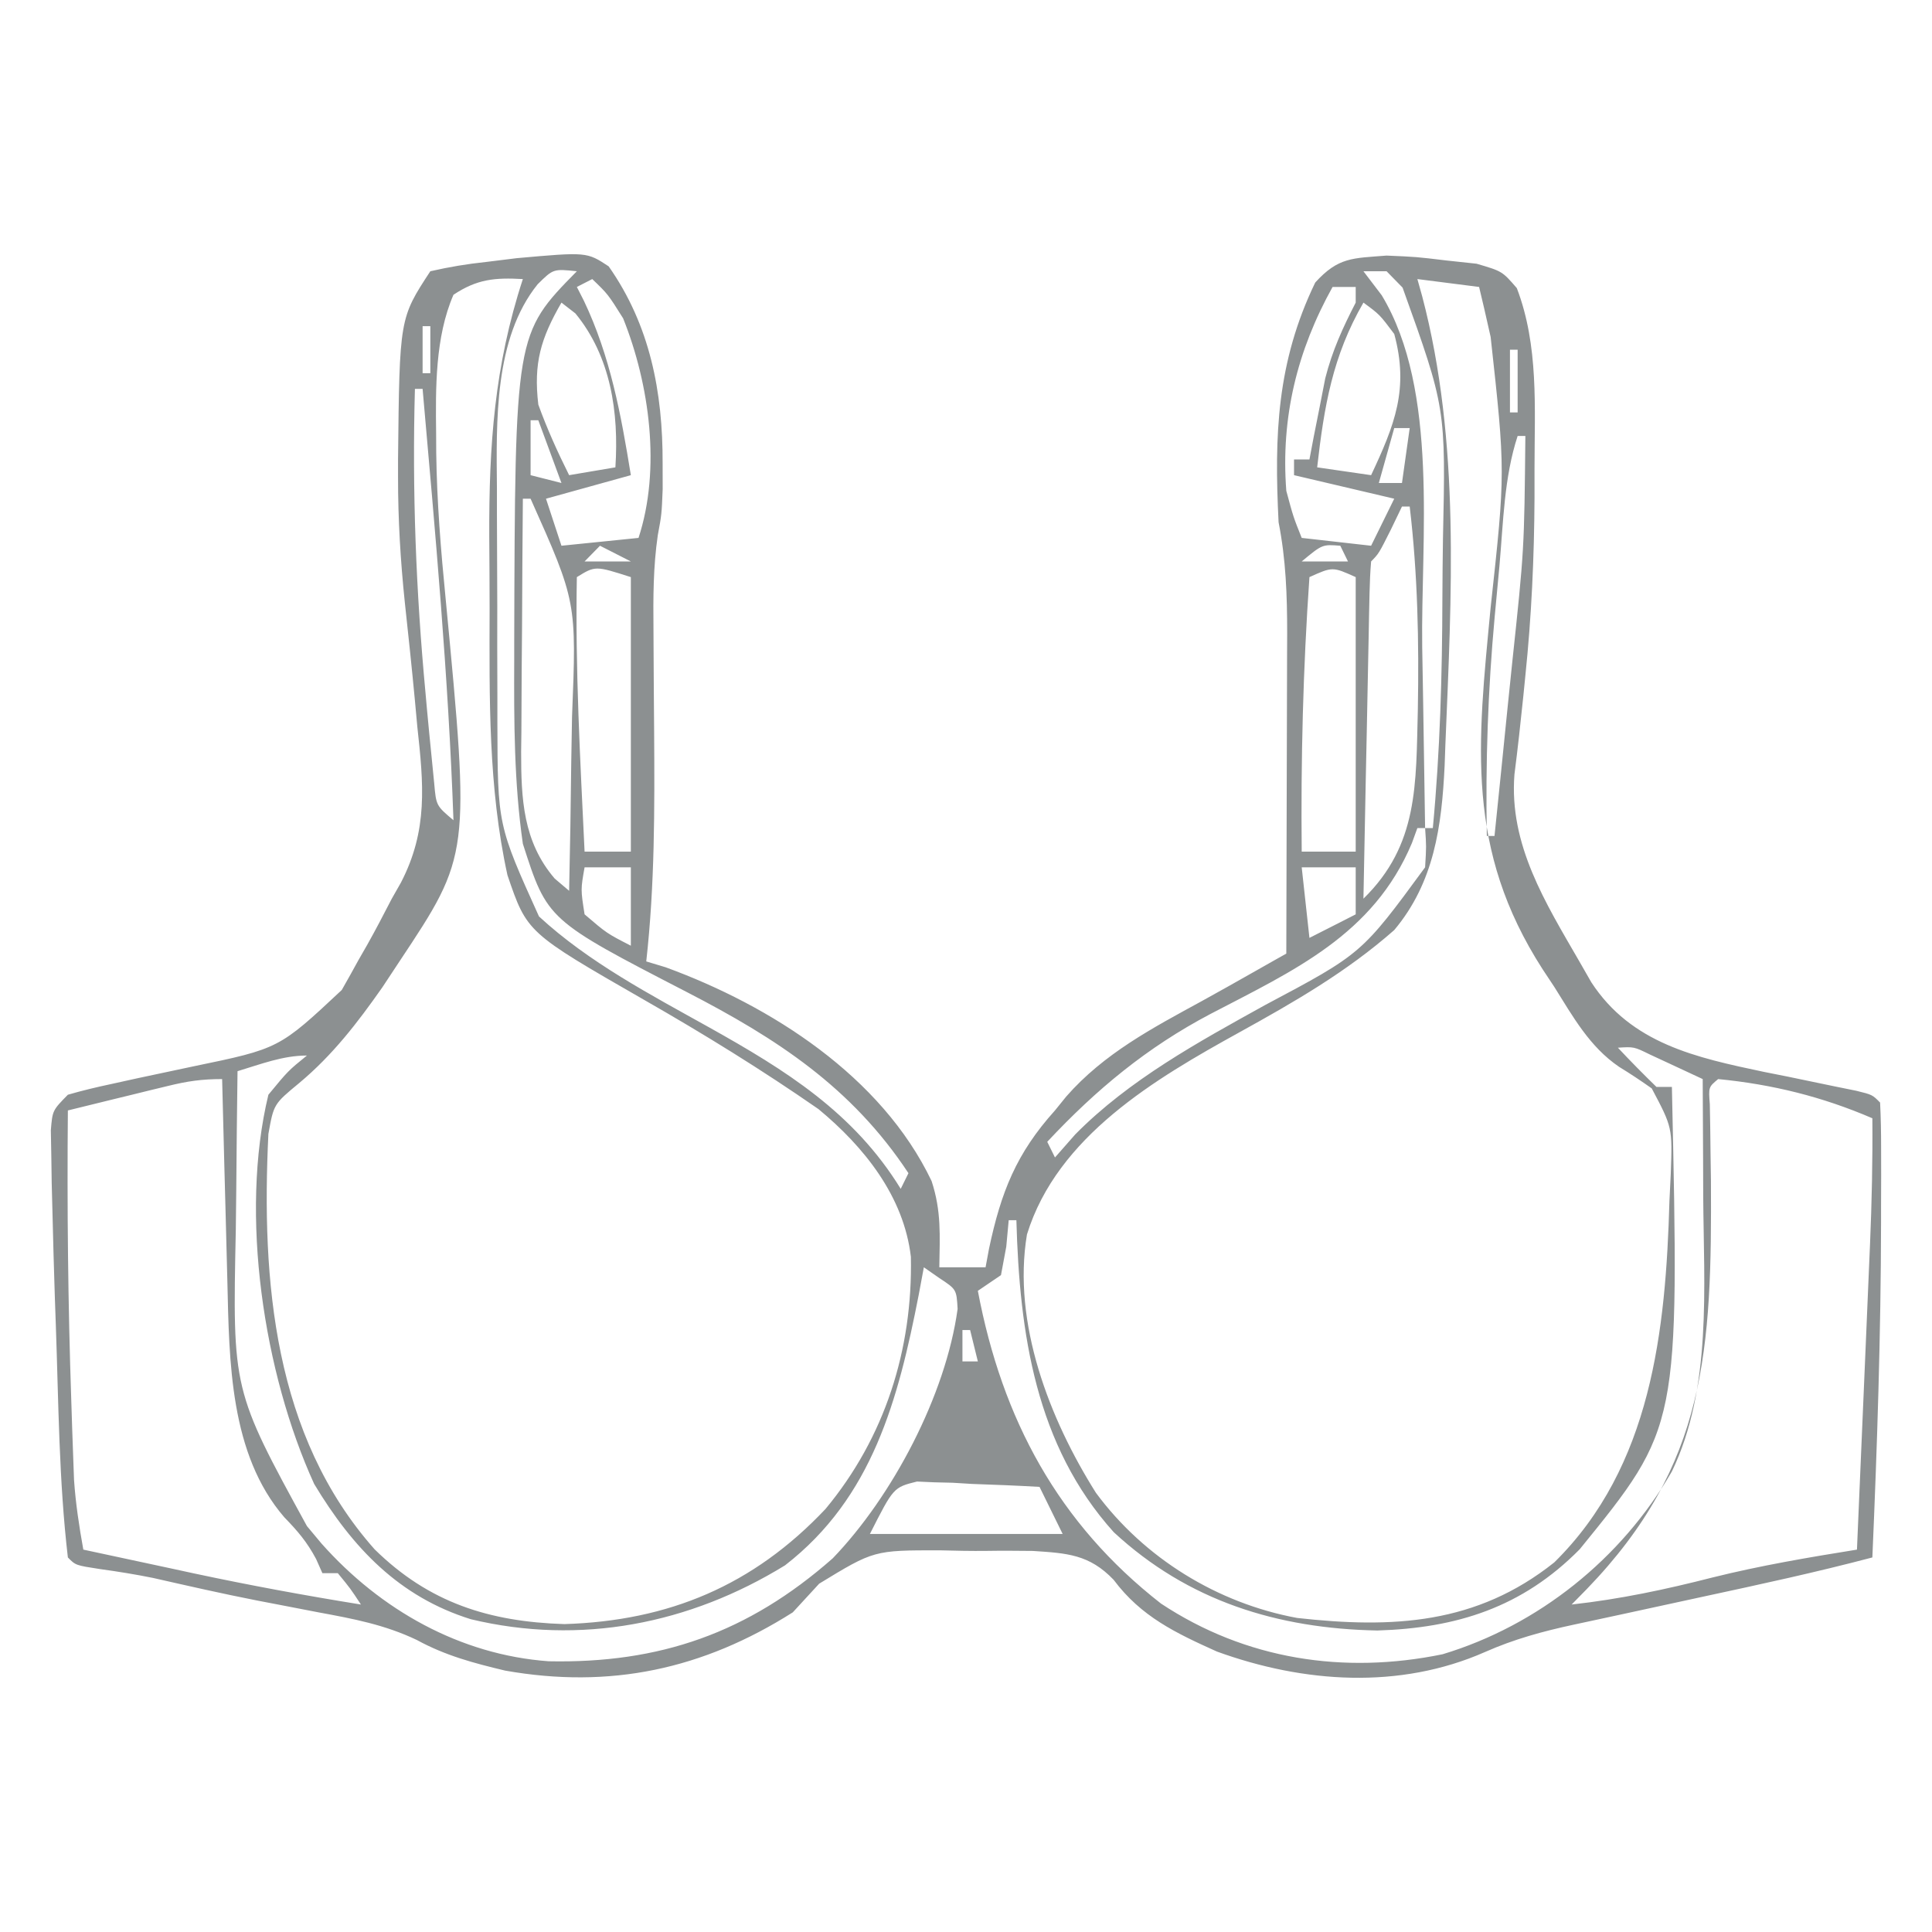 <svg width="38" height="38" viewBox="0 0 38 38" fill="none" xmlns="http://www.w3.org/2000/svg">
<path d="M11.972 5.239C12.786 6.399 13.037 7.711 13.033 9.114C13.034 9.365 13.034 9.365 13.034 9.621C13.014 10.117 13.014 10.117 12.938 10.527C12.847 11.152 12.847 11.754 12.853 12.384C12.854 12.512 12.854 12.64 12.855 12.771C12.857 13.314 12.862 13.857 12.866 14.4C12.876 15.911 12.879 17.405 12.711 18.91C12.837 18.948 12.963 18.986 13.092 19.025C15.165 19.783 17.337 21.167 18.323 23.229C18.518 23.823 18.485 24.301 18.475 24.926C18.775 24.926 19.075 24.926 19.385 24.926C19.407 24.806 19.429 24.687 19.452 24.564C19.689 23.444 19.99 22.685 20.75 21.841C20.823 21.751 20.895 21.661 20.97 21.569C21.714 20.719 22.669 20.22 23.642 19.688C23.98 19.502 24.317 19.312 24.652 19.122C24.774 19.053 24.896 18.984 25.021 18.913C25.113 18.861 25.205 18.809 25.3 18.756C25.304 17.696 25.306 16.637 25.308 15.577C25.309 15.217 25.31 14.856 25.311 14.496C25.313 13.978 25.314 13.459 25.315 12.941C25.316 12.78 25.316 12.62 25.317 12.454C25.317 11.707 25.293 11.008 25.148 10.271C25.062 8.557 25.113 7.122 25.869 5.557C26.326 5.053 26.607 5.081 27.272 5.027C27.857 5.052 27.857 5.052 28.447 5.123C28.643 5.144 28.84 5.165 29.042 5.187C29.547 5.335 29.547 5.335 29.834 5.667C30.267 6.799 30.183 8.013 30.182 9.211C30.182 9.402 30.182 9.593 30.182 9.789C30.176 10.964 30.123 12.121 30.002 13.289C29.982 13.488 29.982 13.488 29.962 13.691C29.909 14.206 29.853 14.72 29.787 15.234C29.679 16.615 30.397 17.755 31.064 18.91C31.141 19.045 31.219 19.181 31.299 19.32C32.087 20.528 33.359 20.801 34.691 21.082C34.846 21.113 35 21.143 35.159 21.175C35.472 21.24 35.785 21.305 36.097 21.37C36.234 21.398 36.371 21.425 36.511 21.454C36.827 21.532 36.827 21.532 36.979 21.686C36.994 21.978 36.999 22.27 36.999 22.562C36.999 22.748 37 22.935 37 23.127C36.999 23.329 36.999 23.531 36.998 23.74C36.998 23.893 36.998 23.893 36.998 24.05C36.994 26.246 36.922 28.439 36.827 30.633C35.725 30.924 34.614 31.164 33.5 31.404C32.952 31.523 32.403 31.642 31.855 31.761C31.556 31.826 31.257 31.89 30.958 31.954C30.345 32.086 29.782 32.239 29.206 32.494C27.525 33.234 25.638 33.103 23.935 32.484C23.127 32.12 22.445 31.798 21.904 31.073C21.425 30.572 20.987 30.549 20.315 30.505C20.013 30.502 19.712 30.499 19.41 30.504C19.102 30.508 18.794 30.501 18.486 30.493C17.189 30.492 17.189 30.492 16.112 31.149C15.939 31.337 15.765 31.524 15.593 31.713C13.825 32.834 11.999 33.223 9.937 32.859C9.317 32.711 8.761 32.564 8.198 32.256C7.566 31.955 6.948 31.839 6.265 31.713C5.994 31.661 5.723 31.608 5.452 31.556C5.254 31.518 5.254 31.518 5.051 31.479C4.368 31.345 3.689 31.19 3.01 31.036C2.665 30.966 2.317 30.91 1.969 30.862C1.487 30.788 1.487 30.788 1.335 30.633C1.158 29.123 1.152 27.582 1.098 26.063C1.092 25.876 1.085 25.689 1.078 25.496C1.06 24.946 1.045 24.396 1.032 23.846C1.025 23.562 1.025 23.562 1.017 23.272C1.014 23.091 1.012 22.91 1.009 22.724C1.006 22.561 1.003 22.399 1 22.232C1.032 21.841 1.032 21.841 1.335 21.532C1.617 21.45 1.903 21.382 2.19 21.321C2.362 21.283 2.535 21.245 2.712 21.206C3.074 21.128 3.436 21.051 3.799 20.975C5.49 20.625 5.49 20.625 6.722 19.472C6.834 19.276 6.944 19.079 7.052 18.881C7.107 18.785 7.162 18.689 7.219 18.59C7.389 18.289 7.547 17.983 7.706 17.676C7.765 17.572 7.824 17.468 7.885 17.361C8.421 16.328 8.332 15.428 8.208 14.292C8.192 14.12 8.176 13.947 8.16 13.77C8.1 13.131 8.032 12.493 7.963 11.855C7.877 11.029 7.828 10.215 7.829 9.384C7.829 9.266 7.829 9.148 7.829 9.026C7.858 6.26 7.858 6.26 8.464 5.335C8.839 5.25 9.184 5.192 9.564 5.152C9.762 5.128 9.959 5.103 10.163 5.078C11.541 4.955 11.541 4.955 11.972 5.239ZM10.575 5.591C9.716 6.657 9.762 8.295 9.774 9.612C9.774 9.776 9.774 9.941 9.774 10.11C9.774 10.455 9.776 10.8 9.778 11.145C9.782 11.669 9.781 12.192 9.78 12.716C9.781 13.053 9.782 13.391 9.783 13.728C9.783 13.883 9.783 14.037 9.783 14.195C9.788 16.228 9.788 16.228 10.601 18.025C11.581 18.93 12.8 19.566 13.953 20.21C15.448 21.046 16.793 21.88 17.716 23.383C17.766 23.281 17.816 23.18 17.868 23.075C16.75 21.381 15.269 20.422 13.517 19.517C10.766 18.096 10.766 18.096 10.284 16.596C10.11 15.388 10.109 14.191 10.114 12.971C10.114 12.868 10.114 12.766 10.114 12.661C10.131 6.571 10.131 6.571 11.346 5.335C10.883 5.287 10.883 5.287 10.575 5.591ZM26.817 5.335C26.936 5.491 27.055 5.647 27.177 5.808C28.308 7.684 27.944 10.616 27.973 12.73C27.979 13.076 27.985 13.422 27.991 13.768C28.005 14.608 28.018 15.448 28.03 16.287C28.08 16.287 28.13 16.287 28.182 16.287C28.325 14.775 28.366 13.272 28.37 11.754C28.371 11.372 28.376 10.991 28.381 10.61C28.437 8.024 28.437 8.024 27.587 5.657C27.483 5.551 27.379 5.445 27.272 5.335C27.122 5.335 26.971 5.335 26.817 5.335ZM8.919 5.798C8.558 6.632 8.567 7.628 8.578 8.526C8.579 8.714 8.579 8.714 8.58 8.905C8.593 9.874 8.672 10.831 8.767 11.795C9.246 16.819 9.246 16.819 7.857 18.91C7.746 19.078 7.635 19.247 7.52 19.42C7.029 20.12 6.541 20.754 5.886 21.301C5.384 21.716 5.384 21.716 5.279 22.303C5.138 25.193 5.385 28.24 7.369 30.474C8.441 31.527 9.626 31.897 11.099 31.944C13.153 31.881 14.818 31.184 16.237 29.679C17.404 28.275 17.953 26.544 17.916 24.721C17.777 23.528 16.993 22.555 16.099 21.815C14.985 21.042 13.843 20.337 12.667 19.665C10.366 18.343 10.366 18.343 9.981 17.213C9.602 15.488 9.626 13.726 9.63 11.969C9.63 11.496 9.626 11.024 9.623 10.551C9.617 8.761 9.724 7.198 10.284 5.489C9.735 5.458 9.383 5.489 8.919 5.798ZM27.878 5.489C27.91 5.602 27.941 5.714 27.973 5.829C28.728 8.697 28.548 11.724 28.428 14.668C28.424 14.797 28.419 14.927 28.414 15.061C28.357 16.251 28.208 17.358 27.423 18.293C26.491 19.114 25.45 19.712 24.371 20.308C22.729 21.216 20.796 22.346 20.199 24.28C19.908 26.024 20.644 27.915 21.555 29.361C22.507 30.651 23.95 31.534 25.512 31.823C27.394 32.033 29.041 31.95 30.571 30.73C32.482 28.849 32.764 26.171 32.836 23.615C32.845 23.439 32.853 23.265 32.862 23.084C32.894 22.175 32.894 22.175 32.488 21.408C32.278 21.259 32.064 21.117 31.845 20.983C31.265 20.588 30.941 20.001 30.571 19.411C30.494 19.296 30.418 19.18 30.34 19.062C28.823 16.703 29.061 14.645 29.319 11.949C29.61 9.278 29.61 9.278 29.319 6.627C29.277 6.441 29.235 6.254 29.191 6.062C29.159 5.924 29.126 5.786 29.092 5.644C28.691 5.593 28.291 5.542 27.878 5.489ZM11.649 5.489C11.499 5.566 11.499 5.566 11.346 5.644C11.414 5.777 11.414 5.777 11.483 5.913C12.005 7.006 12.215 8.155 12.408 9.346C11.582 9.575 11.582 9.575 10.739 9.809C10.839 10.114 10.939 10.419 11.043 10.734C11.793 10.658 11.793 10.658 12.559 10.58C13.002 9.228 12.778 7.563 12.256 6.261C11.957 5.785 11.957 5.785 11.649 5.489ZM26.21 5.644C25.515 6.893 25.189 8.209 25.3 9.654C25.438 10.167 25.438 10.167 25.603 10.58C26.054 10.631 26.504 10.682 26.968 10.734C27.119 10.429 27.269 10.123 27.423 9.809C26.773 9.656 26.122 9.503 25.452 9.346C25.452 9.244 25.452 9.142 25.452 9.037C25.552 9.037 25.652 9.037 25.755 9.037C25.796 8.82 25.796 8.82 25.838 8.598C25.877 8.405 25.915 8.213 25.954 8.015C25.991 7.826 26.028 7.636 26.066 7.441C26.206 6.892 26.408 6.452 26.665 5.952C26.665 5.85 26.665 5.749 26.665 5.644C26.515 5.644 26.365 5.644 26.21 5.644ZM8.464 5.798C8.616 6.415 8.616 6.415 8.616 6.415L8.464 5.798ZM29.395 5.798C29.547 6.106 29.547 6.106 29.547 6.106L29.395 5.798ZM11.043 5.952C10.636 6.658 10.492 7.141 10.588 7.958C10.761 8.436 10.967 8.891 11.194 9.346C11.495 9.295 11.795 9.244 12.104 9.192C12.174 8.11 12.015 7.015 11.317 6.164C11.227 6.094 11.136 6.024 11.043 5.952ZM26.817 5.952C26.21 7.001 26.044 7.99 25.907 9.192C26.257 9.243 26.607 9.293 26.968 9.346C27.432 8.358 27.716 7.648 27.423 6.569C27.136 6.186 27.136 6.186 26.817 5.952ZM29.547 6.106C29.699 6.724 29.699 6.724 29.699 6.724L29.547 6.106ZM8.312 6.415C8.312 6.72 8.312 7.026 8.312 7.341C8.362 7.341 8.412 7.341 8.464 7.341C8.464 7.035 8.464 6.73 8.464 6.415C8.414 6.415 8.364 6.415 8.312 6.415ZM29.699 6.878C29.699 7.285 29.699 7.692 29.699 8.112C29.749 8.112 29.799 8.112 29.85 8.112C29.85 7.705 29.85 7.297 29.85 6.878C29.8 6.878 29.75 6.878 29.699 6.878ZM8.161 7.649C8.105 9.656 8.182 11.63 8.369 13.627C8.379 13.733 8.388 13.841 8.398 13.951C8.426 14.257 8.456 14.562 8.487 14.868C8.513 15.133 8.513 15.133 8.54 15.405C8.579 15.846 8.579 15.846 8.919 16.133C8.819 13.297 8.561 10.475 8.312 7.649C8.262 7.649 8.212 7.649 8.161 7.649ZM10.436 8.266C10.436 8.622 10.436 8.979 10.436 9.346C10.636 9.397 10.836 9.448 11.043 9.5C10.892 9.093 10.742 8.686 10.588 8.266C10.537 8.266 10.487 8.266 10.436 8.266ZM27.423 8.42C27.323 8.777 27.223 9.133 27.12 9.5C27.27 9.5 27.42 9.5 27.575 9.5C27.625 9.144 27.675 8.787 27.727 8.42C27.627 8.42 27.527 8.42 27.423 8.42ZM29.85 8.575C29.583 9.391 29.569 10.266 29.493 11.12C29.462 11.459 29.43 11.798 29.398 12.138C29.266 13.577 29.217 14.995 29.244 16.442C29.294 16.442 29.344 16.442 29.395 16.442C29.483 15.594 29.569 14.746 29.654 13.899C29.683 13.611 29.713 13.323 29.743 13.036C29.98 10.81 29.98 10.81 30.002 8.575C29.952 8.575 29.902 8.575 29.85 8.575ZM10.284 9.809C10.277 10.646 10.271 11.483 10.268 12.32C10.266 12.604 10.264 12.889 10.261 13.173C10.258 13.583 10.256 13.993 10.255 14.403C10.253 14.529 10.251 14.655 10.25 14.785C10.25 15.711 10.286 16.552 10.91 17.28C11.004 17.36 11.098 17.439 11.194 17.521C11.213 16.671 11.227 15.821 11.236 14.97C11.24 14.681 11.245 14.393 11.251 14.104C11.341 11.835 11.341 11.835 10.436 9.809C10.386 9.809 10.336 9.809 10.284 9.809ZM27.575 9.963C27.467 10.187 27.467 10.187 27.357 10.416C27.12 10.888 27.12 10.888 26.968 11.043C26.95 11.251 26.942 11.46 26.937 11.669C26.934 11.802 26.931 11.935 26.928 12.072C26.926 12.216 26.923 12.36 26.92 12.509C26.917 12.656 26.914 12.803 26.911 12.954C26.901 13.426 26.892 13.897 26.883 14.369C26.877 14.688 26.87 15.007 26.863 15.325C26.847 16.109 26.832 16.892 26.817 17.676C27.902 16.615 27.849 15.428 27.887 13.96C27.911 12.62 27.885 11.296 27.727 9.963C27.677 9.963 27.627 9.963 27.575 9.963ZM11.801 10.734C11.701 10.836 11.601 10.938 11.498 11.043C11.798 11.043 12.098 11.043 12.408 11.043C12.207 10.941 12.007 10.839 11.801 10.734ZM25.603 11.043C25.904 11.043 26.204 11.043 26.513 11.043C26.463 10.941 26.413 10.839 26.362 10.734C26.009 10.706 26.009 10.706 25.603 11.043ZM11.346 11.351C11.312 13.153 11.413 14.951 11.498 16.75C11.798 16.75 12.098 16.75 12.408 16.75C12.408 14.969 12.408 13.187 12.408 11.351C11.709 11.127 11.709 11.127 11.346 11.351ZM25.755 11.351C25.629 13.154 25.585 14.943 25.603 16.75C25.954 16.75 26.304 16.75 26.665 16.75C26.665 14.969 26.665 13.187 26.665 11.351C26.21 11.146 26.21 11.146 25.755 11.351ZM8.616 16.287C8.767 16.596 8.767 16.596 8.767 16.596L8.616 16.287ZM27.878 16.287C27.843 16.384 27.808 16.482 27.771 16.581C27.013 18.39 25.442 19.09 23.805 19.945C22.559 20.602 21.563 21.426 20.598 22.458C20.648 22.559 20.698 22.661 20.75 22.766C20.947 22.542 20.947 22.542 21.148 22.313C22.212 21.235 23.571 20.495 24.881 19.769C26.784 18.758 26.784 18.758 28.03 17.059C28.055 16.647 28.055 16.647 28.03 16.287C27.98 16.287 27.93 16.287 27.878 16.287ZM29.395 16.596C29.547 16.904 29.547 16.904 29.547 16.904L29.395 16.596ZM8.464 16.75C8.616 17.059 8.616 17.059 8.616 17.059L8.464 16.75ZM29.547 16.904C29.699 17.213 29.699 17.213 29.699 17.213L29.547 16.904ZM8.312 17.059C8.464 17.367 8.464 17.367 8.464 17.367L8.312 17.059ZM11.498 17.059C11.421 17.495 11.421 17.495 11.498 17.984C11.935 18.358 11.935 18.358 12.408 18.601C12.408 18.092 12.408 17.583 12.408 17.059C12.107 17.059 11.807 17.059 11.498 17.059ZM25.603 17.059C25.653 17.517 25.703 17.975 25.755 18.447C25.955 18.345 26.155 18.243 26.362 18.139C26.462 18.088 26.562 18.037 26.665 17.984C26.665 17.679 26.665 17.373 26.665 17.059C26.315 17.059 25.964 17.059 25.603 17.059ZM29.699 17.213C29.85 17.521 29.85 17.521 29.85 17.521L29.699 17.213ZM8.161 17.367C8.312 17.676 8.312 17.676 8.312 17.676L8.161 17.367ZM29.85 17.521C30.002 17.83 30.002 17.83 30.002 17.83L29.85 17.521ZM8.009 17.676C8.161 17.984 8.161 17.984 8.161 17.984L8.009 17.676ZM30.002 17.83C30.154 18.139 30.154 18.139 30.154 18.139L30.002 17.83ZM7.857 17.984C8.009 18.293 8.009 18.293 8.009 18.293L7.857 17.984ZM30.154 18.139C30.305 18.447 30.305 18.447 30.305 18.447L30.154 18.139ZM31.822 20.607C32.068 20.87 32.322 21.127 32.58 21.378C32.681 21.378 32.781 21.378 32.884 21.378C33.03 28.062 33.03 28.062 31.071 30.472C29.938 31.62 28.646 32.022 27.092 32.07C25.131 32.033 23.369 31.492 21.906 30.136C20.368 28.428 20.052 26.221 19.991 24C19.941 24 19.891 24 19.84 24C19.824 24.172 19.808 24.344 19.792 24.521C19.741 24.798 19.741 24.798 19.688 25.08C19.538 25.182 19.388 25.284 19.233 25.389C19.711 27.915 20.814 29.964 22.835 31.54C24.501 32.643 26.434 32.936 28.374 32.537C30.252 31.971 31.892 30.662 32.884 28.941C33.675 27.3 33.511 25.307 33.5 23.528C33.499 23.304 33.498 23.08 33.498 22.856C33.496 22.312 33.494 21.768 33.49 21.224C33.27 21.12 33.048 21.017 32.827 20.915C32.704 20.858 32.581 20.801 32.454 20.742C32.138 20.587 32.138 20.587 31.822 20.607ZM4.672 21.069C4.661 21.846 4.653 22.622 4.647 23.398C4.645 23.661 4.642 23.924 4.638 24.187C4.572 27.339 4.572 27.339 6.037 30.016C6.132 30.13 6.227 30.244 6.325 30.361C7.486 31.667 9.05 32.549 10.792 32.675C12.975 32.72 14.711 32.119 16.379 30.65C17.55 29.434 18.602 27.445 18.835 25.745C18.813 25.36 18.813 25.36 18.471 25.135C18.323 25.031 18.323 25.031 18.171 24.926C18.138 25.105 18.105 25.284 18.07 25.468C17.668 27.526 17.161 29.456 15.441 30.788C13.563 31.943 11.415 32.365 9.26 31.848C7.852 31.408 6.937 30.448 6.179 29.187C5.186 27.01 4.709 23.886 5.279 21.532C5.668 21.06 5.668 21.06 6.037 20.761C5.559 20.761 5.128 20.932 4.672 21.069ZM33.794 21.224C33.604 21.382 33.604 21.382 33.63 21.72C33.634 21.944 33.634 21.944 33.638 22.173C33.64 22.339 33.642 22.505 33.644 22.677C33.647 22.856 33.649 23.035 33.652 23.219C33.67 26.539 33.572 28.808 31.215 31.25C31.065 31.403 31.065 31.403 30.912 31.559C31.862 31.454 32.761 31.263 33.687 31.026C34.624 30.793 35.57 30.632 36.524 30.479C36.568 29.469 36.611 28.459 36.654 27.449C36.668 27.106 36.683 26.763 36.698 26.42C36.719 25.925 36.74 25.43 36.761 24.935C36.771 24.707 36.771 24.707 36.781 24.474C36.816 23.647 36.834 22.823 36.827 21.995C35.843 21.571 34.86 21.328 33.794 21.224ZM3.305 21.359C3.133 21.4 3.133 21.4 2.957 21.443C2.838 21.472 2.719 21.502 2.596 21.532C2.475 21.562 2.354 21.591 2.23 21.621C1.931 21.694 1.633 21.767 1.335 21.841C1.318 23.745 1.337 25.645 1.402 27.548C1.408 27.733 1.414 27.918 1.42 28.108C1.426 28.283 1.432 28.457 1.439 28.638C1.445 28.792 1.45 28.947 1.456 29.106C1.488 29.571 1.556 30.02 1.639 30.479C2.207 30.602 2.776 30.724 3.345 30.845C3.583 30.897 3.583 30.897 3.825 30.949C4.912 31.181 6.002 31.382 7.099 31.559C6.892 31.244 6.892 31.244 6.644 30.942C6.544 30.942 6.444 30.942 6.341 30.942C6.3 30.85 6.259 30.758 6.217 30.663C6.038 30.327 5.854 30.113 5.592 29.843C4.519 28.6 4.509 26.779 4.472 25.201C4.469 25.086 4.466 24.971 4.463 24.853C4.453 24.492 4.444 24.13 4.435 23.769C4.429 23.522 4.422 23.275 4.415 23.028C4.399 22.426 4.384 21.825 4.369 21.224C3.972 21.224 3.686 21.265 3.305 21.359ZM20.446 22.766C20.446 23.229 20.446 23.229 20.446 23.229V22.766ZM20.143 23.229C20.295 23.538 20.295 23.538 20.295 23.538L20.143 23.229ZM17.868 23.383C18.02 23.692 18.02 23.692 18.02 23.692L17.868 23.383ZM19.991 23.538C20.143 24 20.143 24 20.143 24L19.991 23.538ZM18.02 23.692C18.171 24.309 18.171 24.309 18.171 24.309L18.02 23.692ZM18.93 26.16C18.93 26.363 18.93 26.567 18.93 26.777C19.03 26.777 19.13 26.777 19.233 26.777C19.183 26.573 19.133 26.37 19.081 26.16C19.031 26.16 18.981 26.16 18.93 26.16ZM17.11 30.171C18.361 30.171 19.612 30.171 20.901 30.171C20.751 29.865 20.601 29.56 20.446 29.245C20.004 29.22 19.562 29.202 19.119 29.187C18.994 29.179 18.869 29.172 18.74 29.164C18.619 29.161 18.498 29.158 18.373 29.155C18.262 29.15 18.15 29.145 18.036 29.14C17.574 29.255 17.574 29.255 17.11 30.171Z" fill="#8C9091"/>
</svg>
